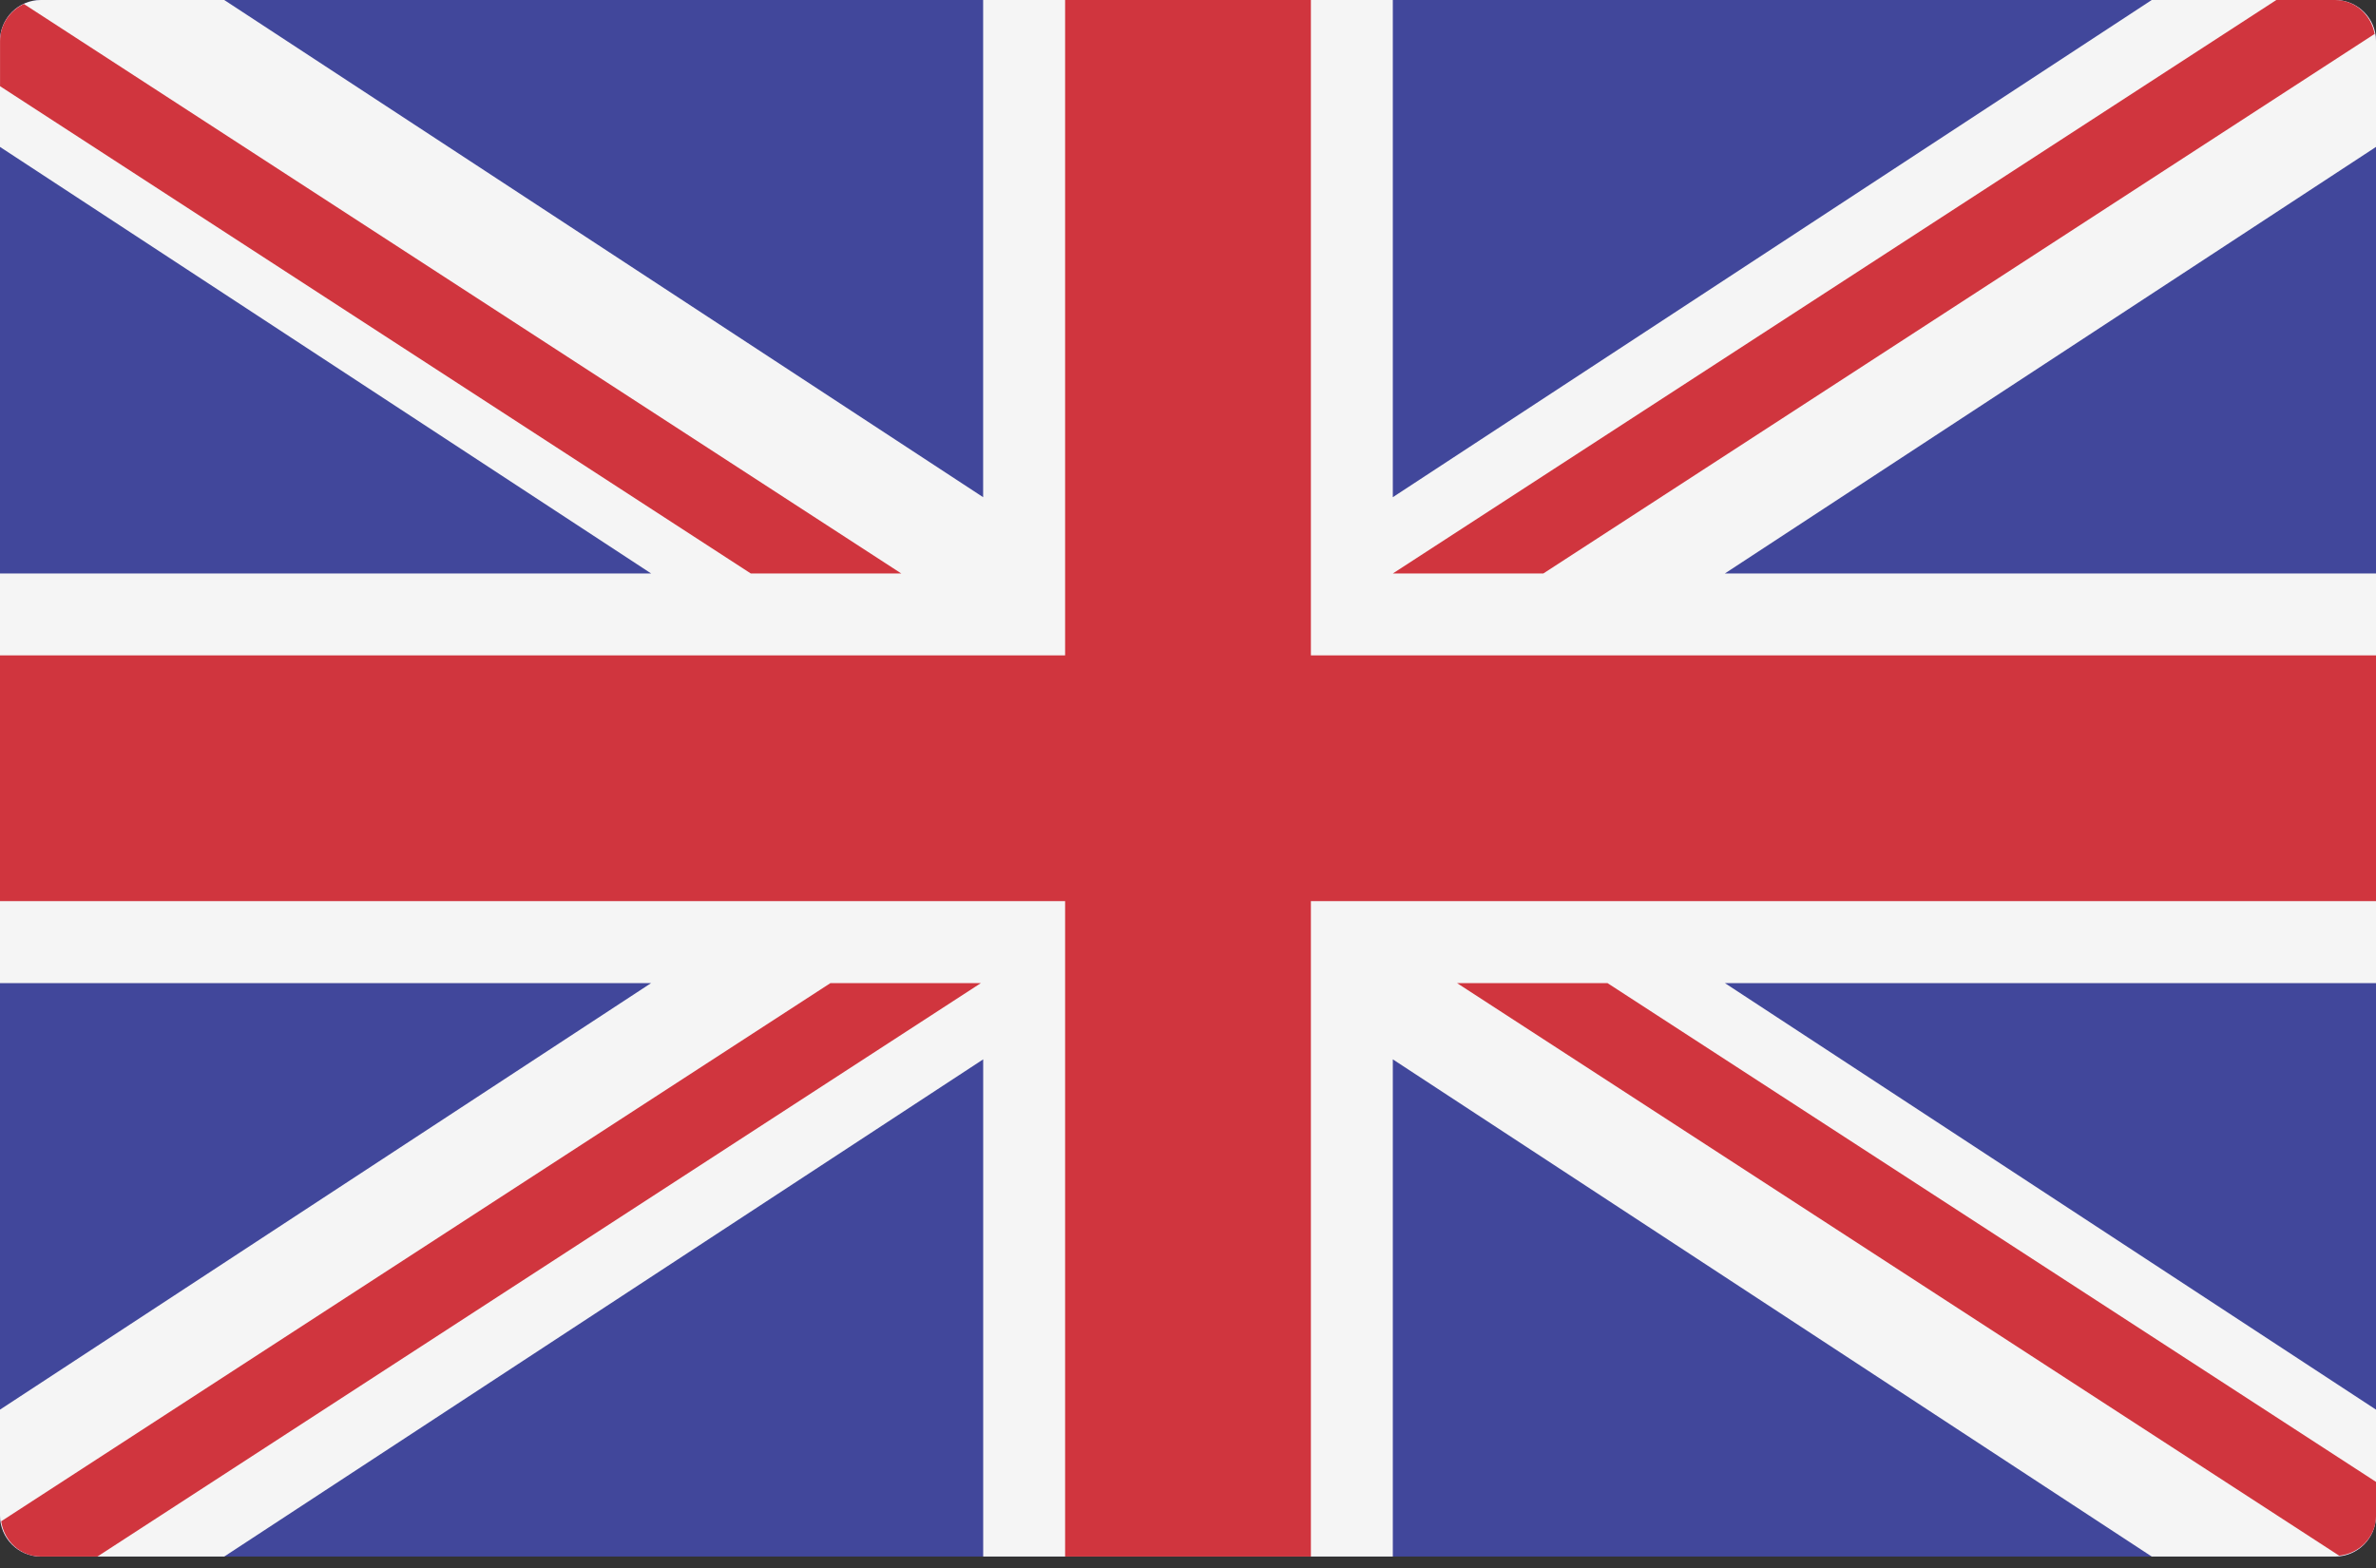 <svg width="50" height="33" viewBox="0 0 50 33" fill="none" xmlns="http://www.w3.org/2000/svg">
<rect x="0" y="0" width="50" height="33" fill="#333333" stroke="none"/>
<path d="M49.138 32.759H0.862C0.386 32.759 0 32.373 0 31.896V0.862C0 0.386 0.386 0 0.862 0H49.138C49.614 0 50 0.386 50 0.862V31.896C50 32.373 49.614 32.759 49.138 32.759Z" fill="#41479B"/>
<path d="M50 0.862C50 0.386 49.614 0 49.138 0H45.281L29.31 10.464V0H20.689V10.464L4.719 0H0.862C0.386 0 0 0.386 0 0.862V3.092L13.702 12.069H0V20.69H13.702L0 29.667V31.896C0 32.373 0.386 32.759 0.862 32.759H4.719L20.69 22.295V32.759H29.31V22.295L45.281 32.759H49.138C49.614 32.759 50 32.373 50 31.896V29.667L36.298 20.69H50V12.069H36.298L50 3.092V0.862Z" fill="#F5F5F5"/>
<path d="M50 13.793H27.586V0H22.414V13.793H0V18.965H22.414V32.759H27.586V18.965H50V13.793Z" fill="#D0353E"/>
<path d="M17.476 20.69L0.025 32.017C0.086 32.434 0.429 32.759 0.862 32.759H2.05L20.642 20.69L17.476 20.69Z" fill="#D0353E"/>
<path d="M33.827 20.69H30.661L49.226 32.741C49.659 32.695 50.001 32.341 50.001 31.896V31.188L33.827 20.69Z" fill="#D0353E"/>
<path d="M0.001 1.814L15.799 12.069H18.966L0.503 0.084C0.208 0.221 0.001 0.516 0.001 0.862V1.814Z" fill="#D0353E"/>
<path d="M32.478 12.069L49.971 0.714C49.898 0.311 49.562 0 49.139 0H47.903L29.311 12.069H32.478Z" fill="#D0353E"/>
</svg>

